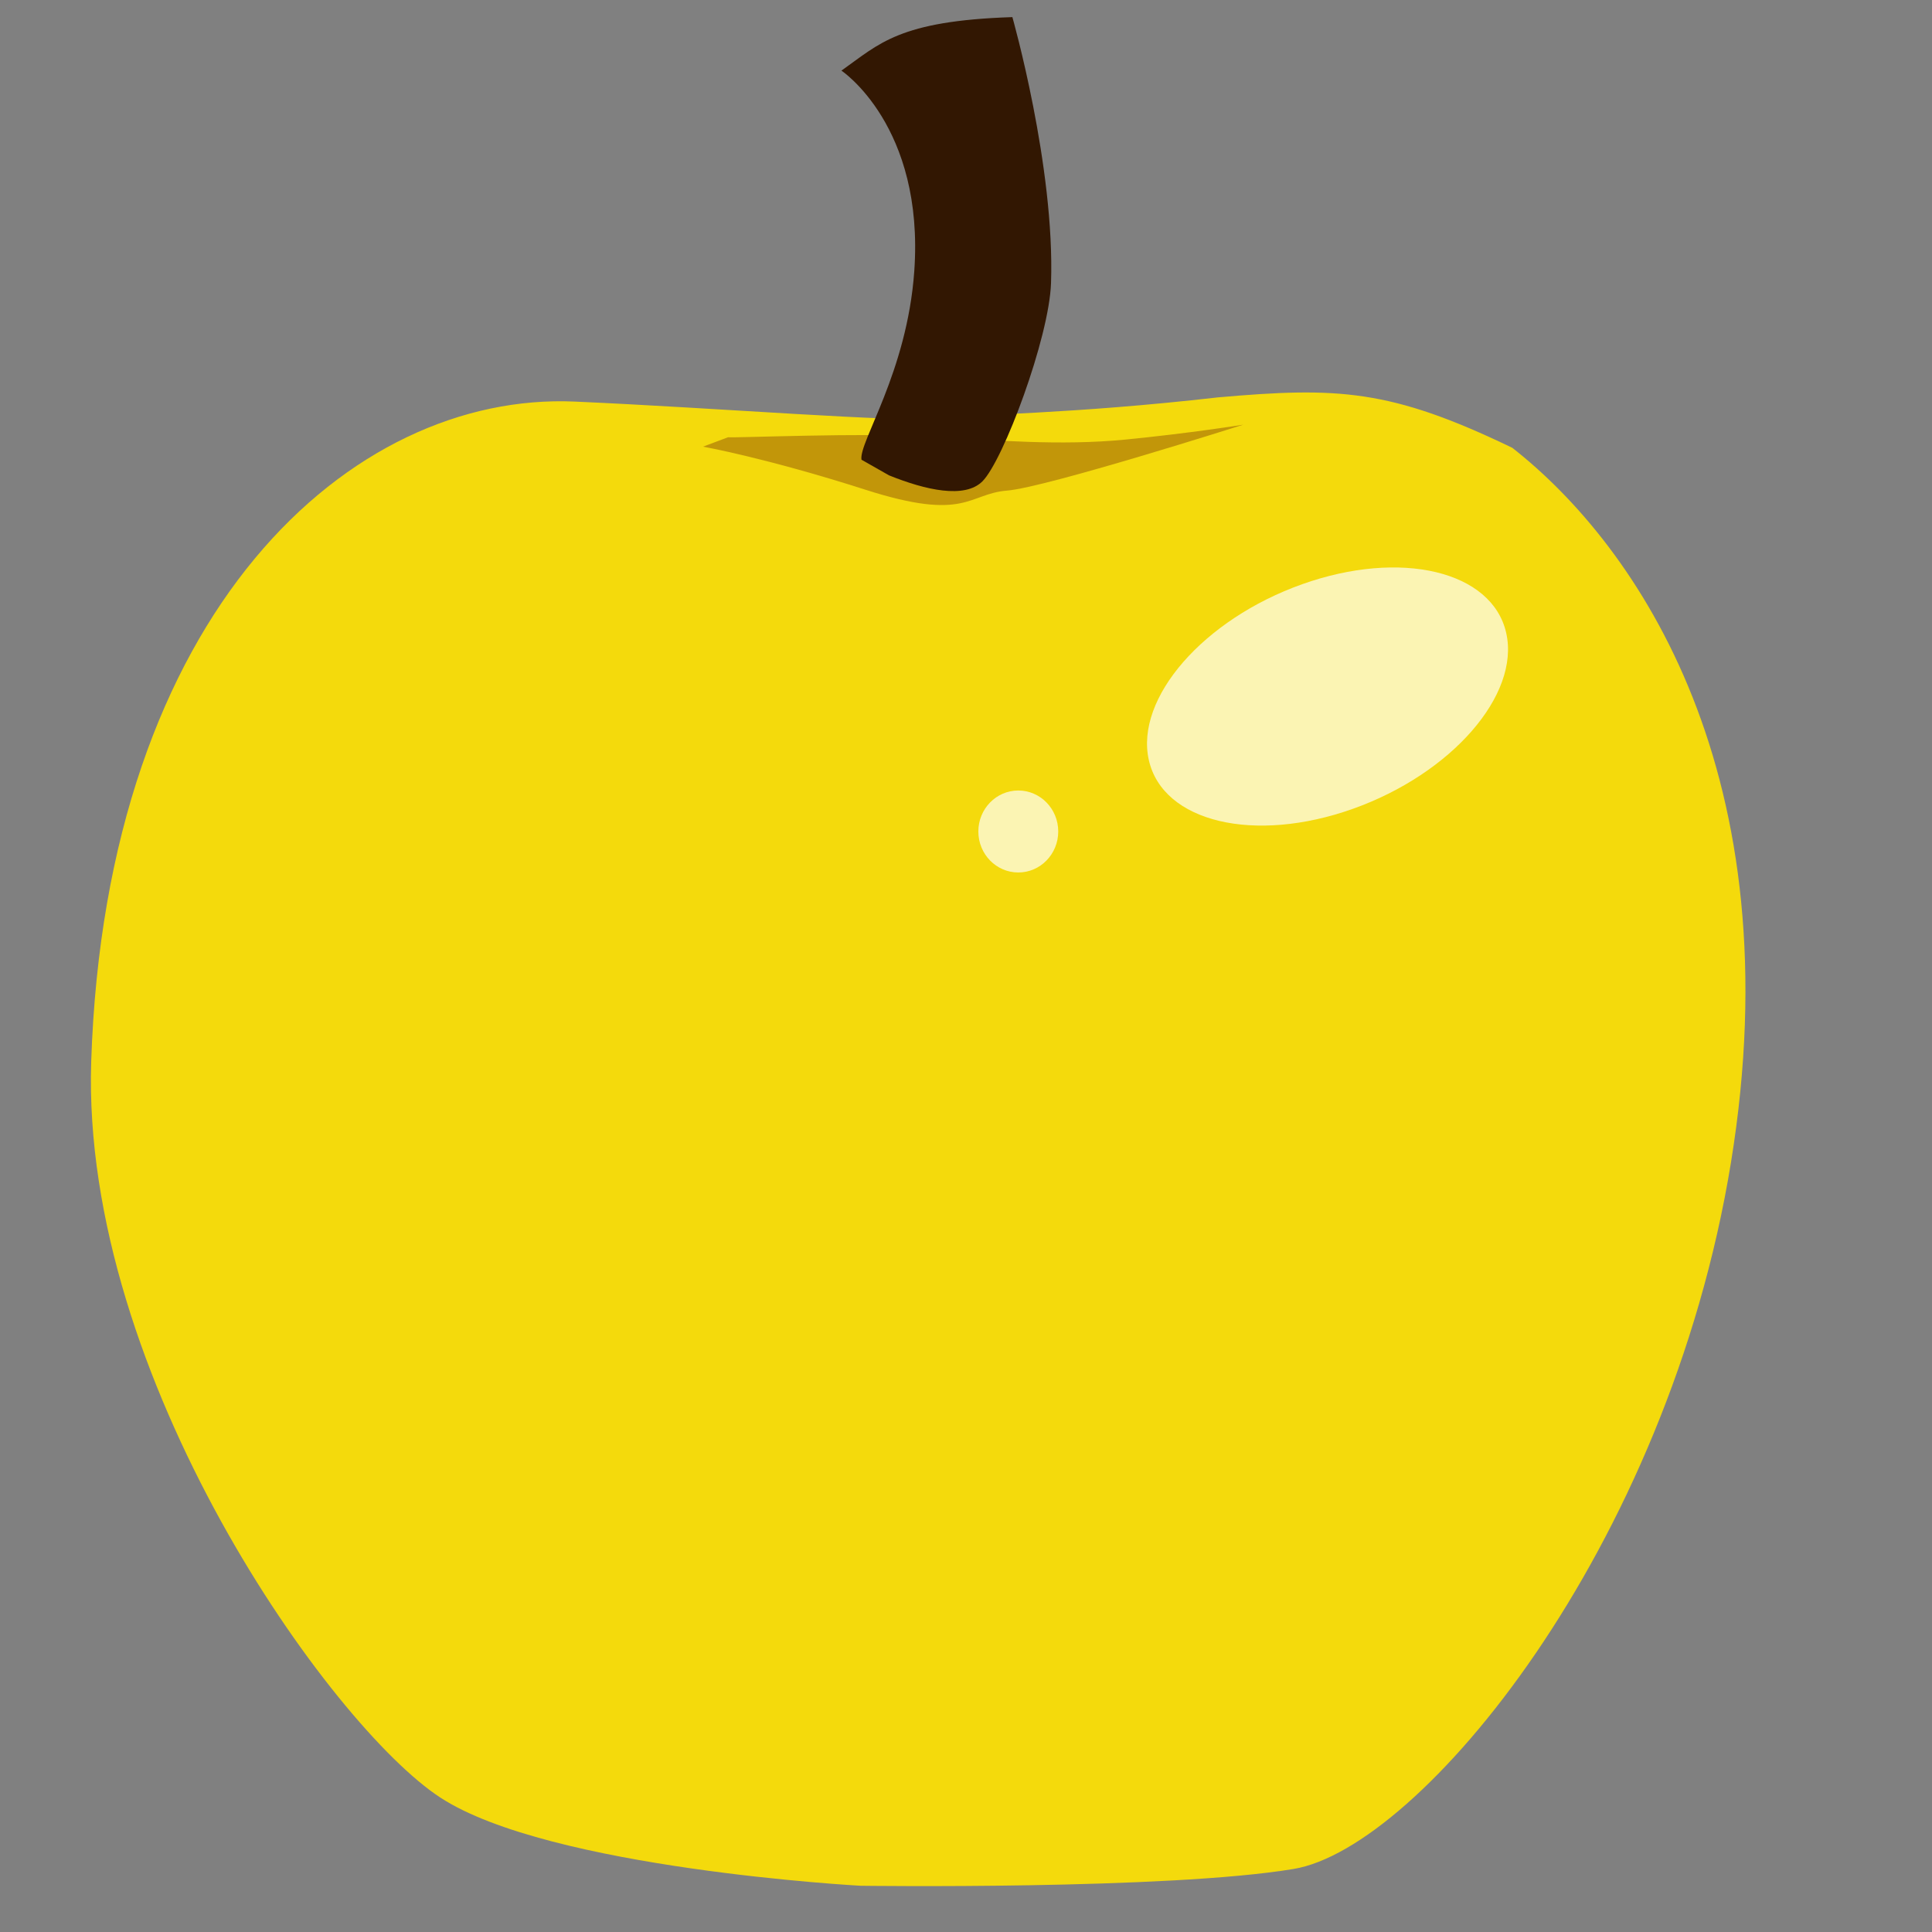 <?xml version="1.0" encoding="UTF-8" standalone="no"?>
<!-- Created with Inkscape (http://www.inkscape.org/) -->

<svg
   xmlns:dc="http://purl.org/dc/elements/1.1/"
   xmlns:cc="http://creativecommons.org/ns#"
   xmlns:rdf="http://www.w3.org/1999/02/22-rdf-syntax-ns#"
   xmlns:svg="http://www.w3.org/2000/svg"
   xmlns="http://www.w3.org/2000/svg"
   xmlns:sodipodi="http://sodipodi.sourceforge.net/DTD/sodipodi-0.dtd"
   xmlns:inkscape="http://www.inkscape.org/namespaces/inkscape"
   width="512"
   height="512"
   viewBox="0 0 135.467 135.467"
   version="1.1"
   id="svg8"
   inkscape:export-filename="C:\Prog\Projects\burds\apple.png"
   inkscape:export-xdpi="30"
   inkscape:export-ydpi="30"
   inkscape:version="0.92.1 r15371"
   sodipodi:docname="apple.svg">
  <rect x="0" y="0" width="135.467" height="135.467" fill="#808080" stroke="none"/>
  <defs
     id="defs2" />
  <sodipodi:namedview
     id="base"
     pagecolor="#ffffff"
     bordercolor="#666666"
     borderopacity="1.0"
     inkscape:pageopacity="0.0"
     inkscape:pageshadow="2"
     inkscape:zoom="0.98994949"
     inkscape:cx="193.12386"
     inkscape:cy="341.32868"
     inkscape:document-units="mm"
     inkscape:current-layer="layer1"
     showgrid="false"
     units="px"
     inkscape:window-width="1920"
     inkscape:window-height="1017"
     inkscape:window-x="-8"
     inkscape:window-y="-8"
     inkscape:window-maximized="1" />
  <g
     inkscape:label="Calque 1"
     inkscape:groupmode="layer"
     id="layer1"
     transform="translate(0,-161.533)">
    <path
       style="fill:#f4da0c;fill-opacity:1;stroke:none;stroke-width:0.413px;stroke-linecap:butt;stroke-linejoin:miter;stroke-opacity:1"
       d="m 60.345,293.758 c 0,0 -21.816,-1.179 -29.481,-6.191 C 23.199,282.555 5.676,258.064 6.395,235.975 7.427,204.284 24.664,189.001 40.298,189.691 c 10.023,0.442 22.7,1.474 25.353,1.179 2.653,-0.295 9.434,-0.295 19.752,-1.474 8.402,-0.737 12.087,-0.59 20.637,3.538 8.844,6.928 19.752,22.995 15.33,50.117 -4.422,27.122 -21.816,48.054 -30.66,49.528 -8.844,1.474 -30.365,1.179 -30.365,1.179 z"
       id="path4487"
       inkscape:connector-curvature="0"
       sodipodi:nodetypes="ccsscccssc" />
    <path
       style="fill:#c29609;fill-opacity:1;stroke:none;stroke-width:0.335px;stroke-linecap:butt;stroke-linejoin:miter;stroke-opacity:1"
       d="m 51.05,192.192 c 0.456,0.055 9.585,-0.33 14.149,-0.055 4.564,0.275 9.194,0.66 13.693,0.22 4.499,-0.44 8.281,-1.045 8.281,-1.045 0,0 -13.823,4.4 -16.561,4.62 -2.739,0.22 -2.869,2.2 -9.911,-0.055 -7.042,-2.255 -11.41,-3.025 -11.41,-3.025 z"
       id="path4495"
       inkscape:connector-curvature="0" />
    <path
       style="fill:#321702;fill-opacity:1;stroke:none;stroke-width:0.413px;stroke-linecap:butt;stroke-linejoin:miter;stroke-opacity:1"
       d="m 60.406,193.767 c -0.208,-1.225 3.198,-6.126 3.7,-13.211 0.723,-10.197 -5.107,-14.071 -5.107,-14.071 2.658,-1.876 4.013,-3.492 11.986,-3.752 0,0 2.993,10.495 2.71,18.657 -0.134,3.857 -3.349,12.453 -4.819,13.902 -1.238,1.22 -3.963,0.612 -6.542,-0.43"
       id="path4489"
       inkscape:connector-curvature="0"
       sodipodi:nodetypes="csccssc" />
    <ellipse
       style="fill:#fbf4b3;fill-opacity:1;stroke:none;stroke-width:0.739;stroke-linecap:round;stroke-linejoin:round;stroke-miterlimit:4;stroke-dasharray:none;stroke-opacity:1"
       id="path4491"
       cx="44.877"
       cy="230.948"
       rx="13.301"
       ry="8.069"
       transform="matrix(0.942,-0.335,0.22,0.976,0,0)" />
    <ellipse
       style="fill:#fbf4b3;fill-opacity:1;stroke:none;stroke-width:0.825;stroke-linecap:round;stroke-linejoin:round;stroke-miterlimit:4;stroke-dasharray:none;stroke-opacity:1"
       id="path4493"
       cx="71.4"
       cy="219.835"
       rx="2.801"
       ry="2.874" />
  </g>
</svg>
